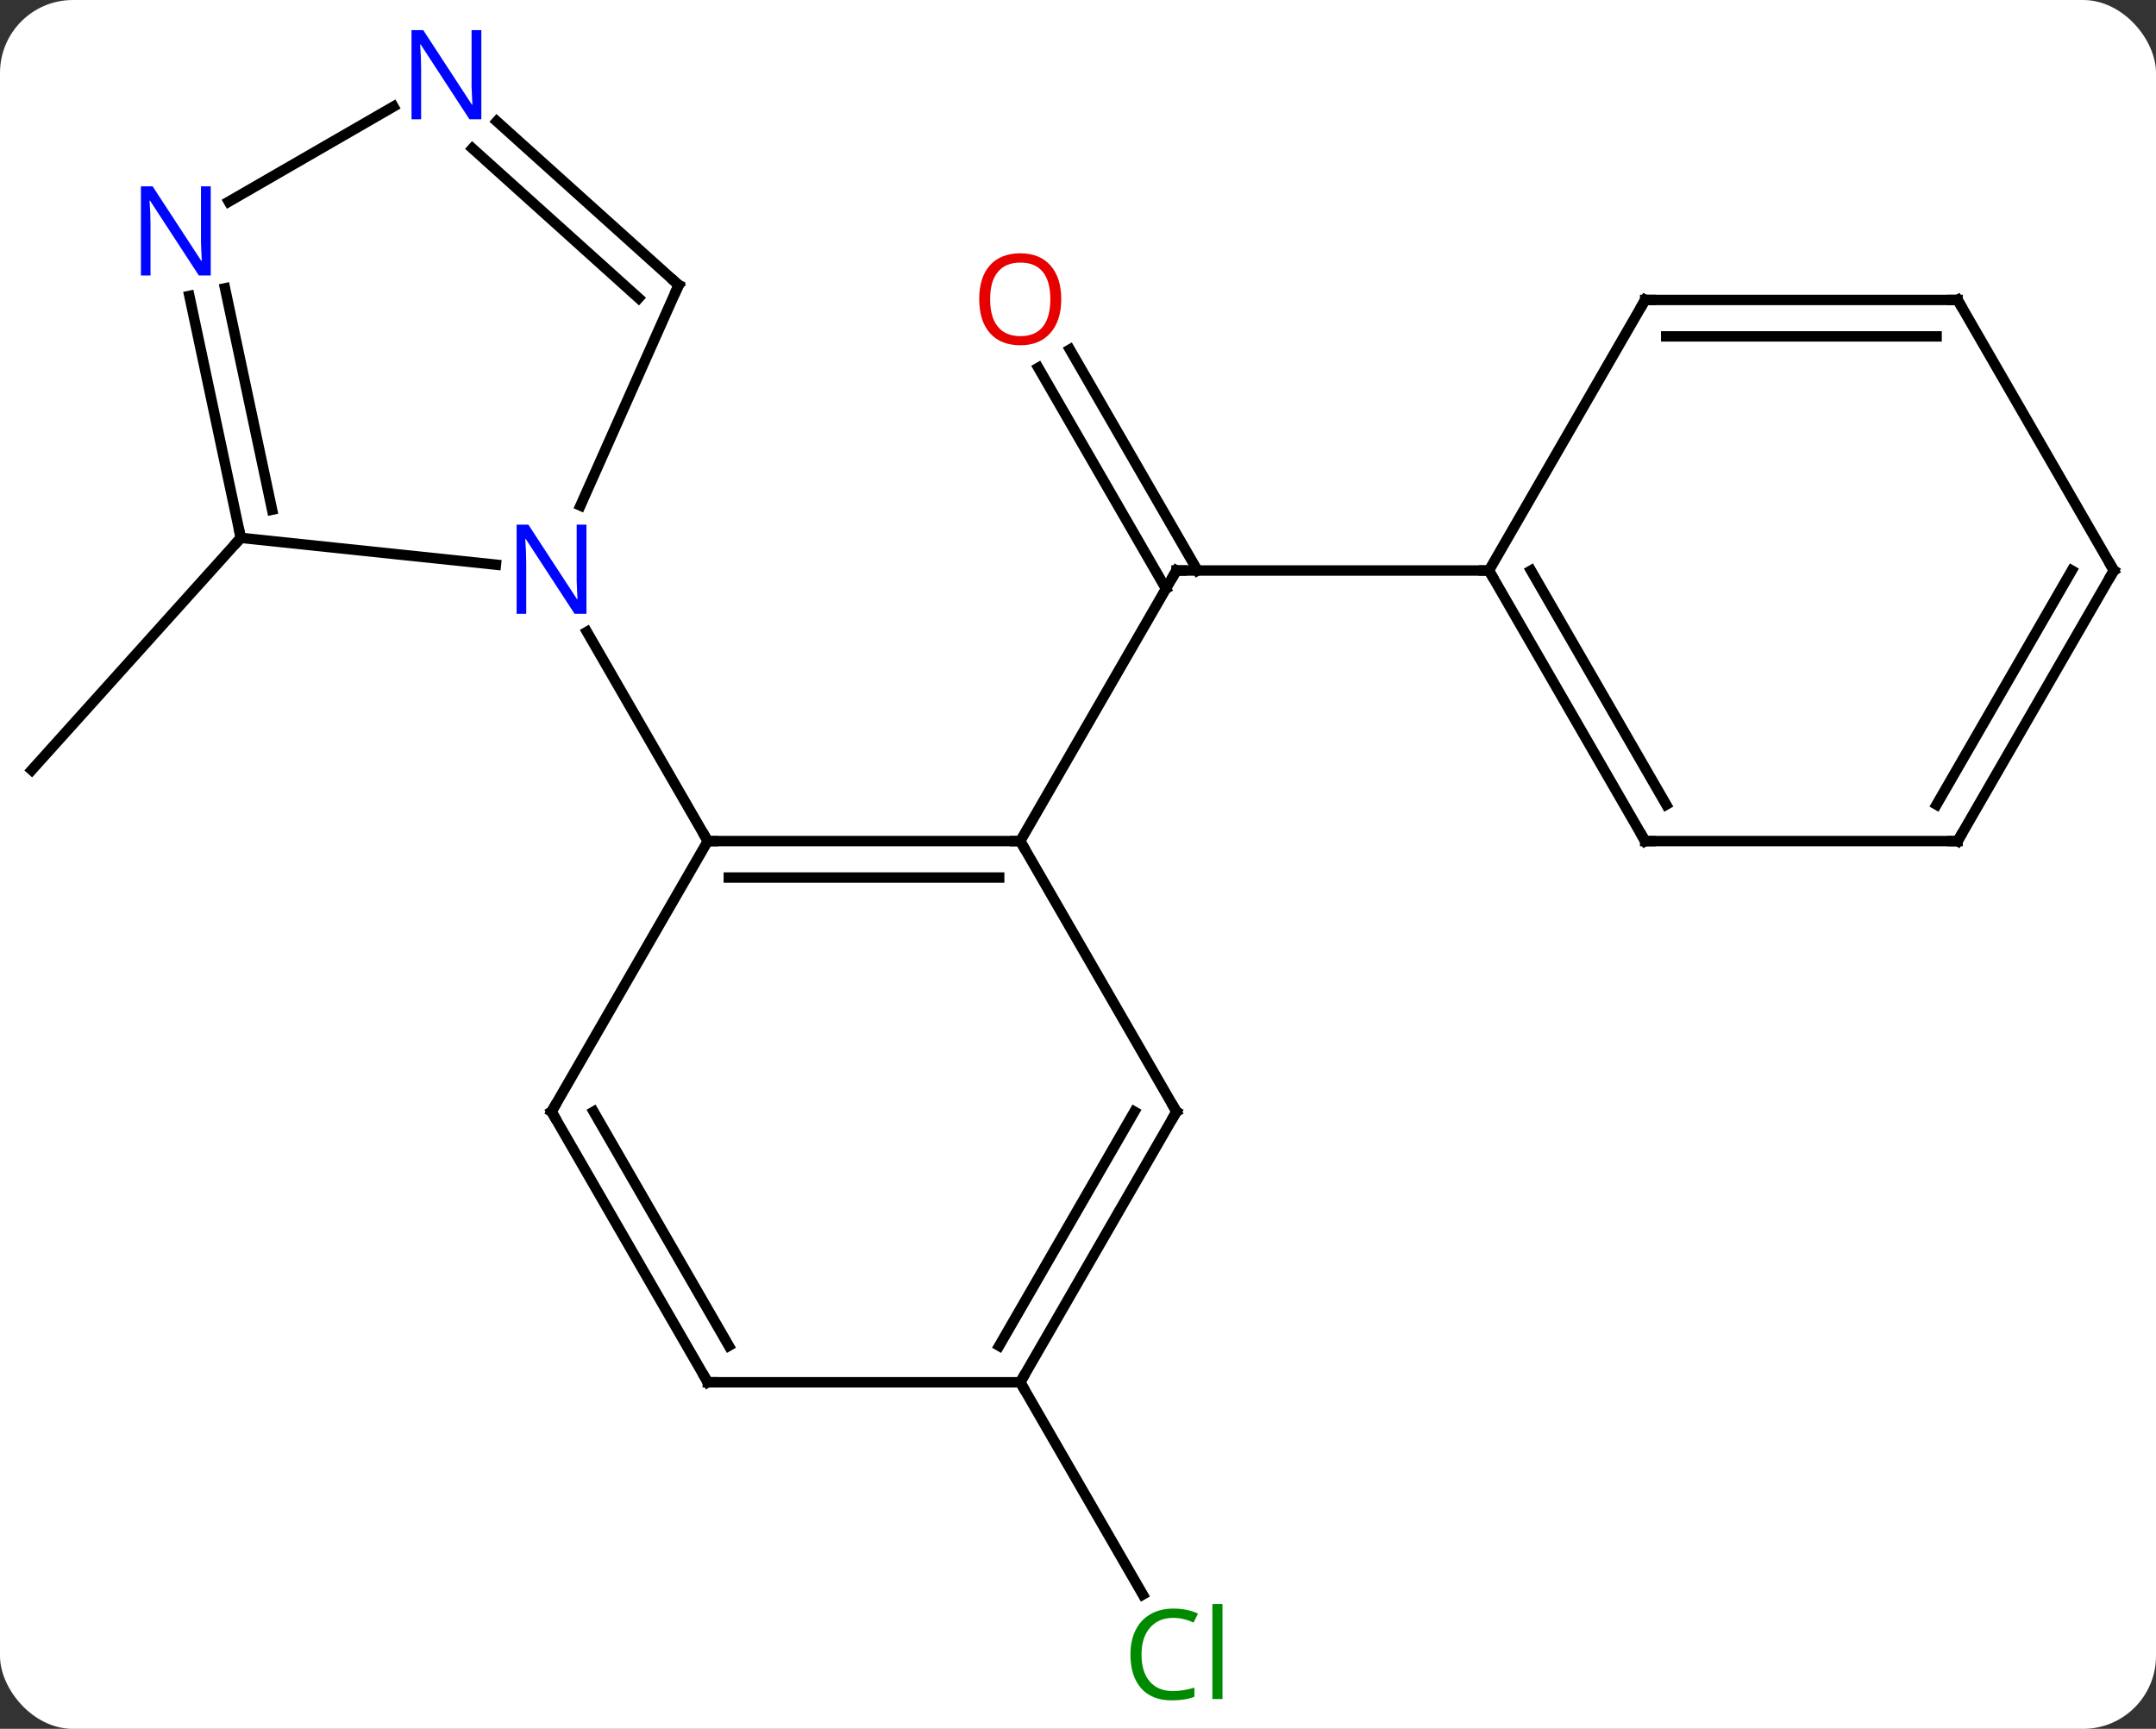 <svg width="207" viewBox="0 0 207 166" style="fill-opacity:1; color-rendering:auto; color-interpolation:auto; text-rendering:auto; stroke:black; stroke-linecap:square; stroke-miterlimit:10; shape-rendering:auto; stroke-opacity:1; fill:black; stroke-dasharray:none; font-weight:normal; stroke-width:1; font-family:'Open Sans'; font-style:normal; stroke-linejoin:miter; font-size:12; stroke-dashoffset:0; image-rendering:auto;" height="166" class="cas-substance-image" xmlns:xlink="http://www.w3.org/1999/xlink" xmlns="http://www.w3.org/2000/svg"><rect x="0" y="0" width="207" height="166" fill="#333333" stroke="none"/><svg class="cas-substance-single-component"><rect y="0" x="0" width="207" stroke="none" ry="7" rx="7" height="166" fill="white" class="cas-substance-group"/><svg y="0" x="0" width="207" viewBox="0 0 207 166" style="fill:black;" height="166" class="cas-substance-single-component-image"><svg><g><g transform="translate(103,83)" style="text-rendering:geometricPrecision; color-rendering:optimizeQuality; color-interpolation:linearRGB; stroke-linecap:butt; image-rendering:optimizeQuality;"><line y2="-49.44" y1="-28.221" x2="-0.277" x1="11.975" style="fill:none;"/><line y2="-47.69" y1="-26.471" x2="-3.308" x1="8.944" style="fill:none;"/><line y2="-2.241" y1="-28.221" x2="-5.046" x1="9.954" style="fill:none;"/><line y2="-28.221" y1="-28.221" x2="39.954" x1="9.954" style="fill:none;"/><line y2="-31.356" y1="-9.063" x2="-79.881" x1="-99.954" style="fill:none;"/><line y2="49.722" y1="70.106" x2="-5.046" x1="6.723" style="fill:none;"/><line y2="-2.241" y1="-2.241" x2="-5.046" x1="-35.046" style="fill:none;"/><line y2="1.259" y1="1.259" x2="-7.067" x1="-33.025" style="fill:none;"/><line y2="23.739" y1="-2.241" x2="-50.046" x1="-35.046" style="fill:none;"/><line y2="-22.333" y1="-2.241" x2="-46.646" x1="-35.046" style="fill:none;"/><line y2="23.739" y1="-2.241" x2="9.954" x1="-5.046" style="fill:none;"/><line y2="49.722" y1="23.739" x2="-35.046" x1="-50.046" style="fill:none;"/><line y2="46.222" y1="23.739" x2="-33.025" x1="-46.005" style="fill:none;"/><line y2="49.722" y1="23.739" x2="-5.046" x1="9.954" style="fill:none;"/><line y2="46.222" y1="23.739" x2="-7.067" x1="5.912" style="fill:none;"/><line y2="49.722" y1="49.722" x2="-5.046" x1="-35.046" style="fill:none;"/><line y2="-31.356" y1="-28.782" x2="-79.881" x1="-55.387" style="fill:none;"/><line y2="-55.629" y1="-34.454" x2="-37.842" x1="-47.27" style="fill:none;"/><line y2="-54.59" y1="-31.356" x2="-84.819" x1="-79.881" style="fill:none;"/><line y2="-55.317" y1="-34.06" x2="-81.395" x1="-76.878" style="fill:none;"/><line y2="-71.346" y1="-55.629" x2="-55.3" x1="-37.842" style="fill:none;"/><line y2="-68.745" y1="-54.38" x2="-57.642" x1="-41.686" style="fill:none;"/><line y2="-72.767" y1="-63.637" x2="-65.222" x1="-81.034" style="fill:none;"/><line y2="-2.241" y1="-28.221" x2="54.954" x1="39.954" style="fill:none;"/><line y2="-5.741" y1="-28.221" x2="56.975" x1="43.995" style="fill:none;"/><line y2="-54.201" y1="-28.221" x2="54.954" x1="39.954" style="fill:none;"/><line y2="-2.241" y1="-2.241" x2="84.954" x1="54.954" style="fill:none;"/><line y2="-54.201" y1="-54.201" x2="84.954" x1="54.954" style="fill:none;"/><line y2="-50.701" y1="-50.701" x2="82.933" x1="56.975" style="fill:none;"/><line y2="-28.221" y1="-2.241" x2="99.954" x1="84.954" style="fill:none;"/><line y2="-28.221" y1="-5.741" x2="95.913" x1="82.933" style="fill:none;"/><line y2="-28.221" y1="-54.201" x2="99.954" x1="84.954" style="fill:none;"/><path style="fill:none; stroke-miterlimit:5;" d="M9.704 -27.788 L9.954 -28.221 L10.454 -28.221"/></g><g transform="translate(103,83)" style="stroke-linecap:butt; fill:rgb(230,0,0); text-rendering:geometricPrecision; color-rendering:optimizeQuality; image-rendering:optimizeQuality; font-family:'Open Sans'; stroke:rgb(230,0,0); color-interpolation:linearRGB; stroke-miterlimit:5;"><path style="stroke:none;" d="M-1.109 -54.271 Q-1.109 -52.209 -2.148 -51.029 Q-3.187 -49.849 -5.03 -49.849 Q-6.921 -49.849 -7.952 -51.014 Q-8.983 -52.178 -8.983 -54.287 Q-8.983 -56.381 -7.952 -57.529 Q-6.921 -58.678 -5.03 -58.678 Q-3.171 -58.678 -2.14 -57.506 Q-1.109 -56.334 -1.109 -54.271 ZM-7.937 -54.271 Q-7.937 -52.537 -7.194 -51.631 Q-6.452 -50.724 -5.03 -50.724 Q-3.608 -50.724 -2.882 -51.623 Q-2.155 -52.521 -2.155 -54.271 Q-2.155 -56.006 -2.882 -56.896 Q-3.608 -57.787 -5.03 -57.787 Q-6.452 -57.787 -7.194 -56.889 Q-7.937 -55.99 -7.937 -54.271 Z"/><path style="fill:rgb(0,138,0); stroke:none;" d="M9.645 72.343 Q8.239 72.343 7.419 73.28 Q6.598 74.218 6.598 75.858 Q6.598 77.53 7.388 78.452 Q8.177 79.374 9.63 79.374 Q10.536 79.374 11.677 79.046 L11.677 79.921 Q10.786 80.264 9.489 80.264 Q7.598 80.264 6.567 79.108 Q5.536 77.952 5.536 75.843 Q5.536 74.514 6.028 73.522 Q6.52 72.53 7.458 71.991 Q8.395 71.452 9.661 71.452 Q11.005 71.452 12.02 71.936 L11.598 72.796 Q10.614 72.343 9.645 72.343 ZM14.372 80.139 L13.403 80.139 L13.403 71.014 L14.372 71.014 L14.372 80.139 Z"/><path style="fill:none; stroke:black;" d="M-34.546 -2.241 L-35.046 -2.241 L-35.296 -2.674"/><path style="fill:none; stroke:black;" d="M-5.546 -2.241 L-5.046 -2.241 L-4.796 -1.808"/><path style="fill:none; stroke:black;" d="M-49.796 23.306 L-50.046 23.739 L-49.796 24.172"/><path style="fill:none; stroke:black;" d="M9.704 23.306 L9.954 23.739 L9.704 24.172"/><path style="fill:none; stroke:black;" d="M-35.296 49.289 L-35.046 49.722 L-34.546 49.722"/><path style="fill:none; stroke:black;" d="M-4.796 49.289 L-5.046 49.722 L-4.796 50.155"/><path style="fill:rgb(0,5,255); stroke:none;" d="M-46.694 -24.065 L-47.835 -24.065 L-52.523 -31.252 L-52.569 -31.252 Q-52.476 -29.987 -52.476 -28.94 L-52.476 -24.065 L-53.398 -24.065 L-53.398 -32.627 L-52.273 -32.627 L-47.601 -25.471 L-47.554 -25.471 Q-47.554 -25.627 -47.601 -26.487 Q-47.648 -27.346 -47.632 -27.721 L-47.632 -32.627 L-46.694 -32.627 L-46.694 -24.065 Z"/><path style="fill:none; stroke:black;" d="M-79.985 -31.845 L-79.881 -31.356 L-80.216 -30.984"/><path style="fill:none; stroke:black;" d="M-38.045 -55.172 L-37.842 -55.629 L-38.214 -55.964"/><path style="fill:rgb(0,5,255); stroke:none;" d="M-82.766 -56.546 L-83.907 -56.546 L-88.595 -63.733 L-88.641 -63.733 Q-88.548 -62.468 -88.548 -61.421 L-88.548 -56.546 L-89.47 -56.546 L-89.47 -65.108 L-88.345 -65.108 L-83.673 -57.952 L-83.626 -57.952 Q-83.626 -58.108 -83.673 -58.968 Q-83.72 -59.827 -83.704 -60.202 L-83.704 -65.108 L-82.766 -65.108 L-82.766 -56.546 Z"/><path style="fill:rgb(0,5,255); stroke:none;" d="M-56.786 -71.546 L-57.927 -71.546 L-62.615 -78.733 L-62.661 -78.733 Q-62.568 -77.468 -62.568 -76.421 L-62.568 -71.546 L-63.49 -71.546 L-63.49 -80.108 L-62.365 -80.108 L-57.693 -72.952 L-57.646 -72.952 Q-57.646 -73.108 -57.693 -73.968 Q-57.74 -74.827 -57.724 -75.202 L-57.724 -80.108 L-56.786 -80.108 L-56.786 -71.546 Z"/><path style="fill:none; stroke:black;" d="M40.204 -27.788 L39.954 -28.221 L39.454 -28.221"/><path style="fill:none; stroke:black;" d="M54.704 -2.674 L54.954 -2.241 L55.454 -2.241"/><path style="fill:none; stroke:black;" d="M54.704 -53.768 L54.954 -54.201 L55.454 -54.201"/><path style="fill:none; stroke:black;" d="M84.454 -2.241 L84.954 -2.241 L85.204 -2.674"/><path style="fill:none; stroke:black;" d="M84.454 -54.201 L84.954 -54.201 L85.204 -53.768"/><path style="fill:none; stroke:black;" d="M99.704 -27.788 L99.954 -28.221 L99.704 -28.654"/></g></g></svg></svg></svg></svg>
